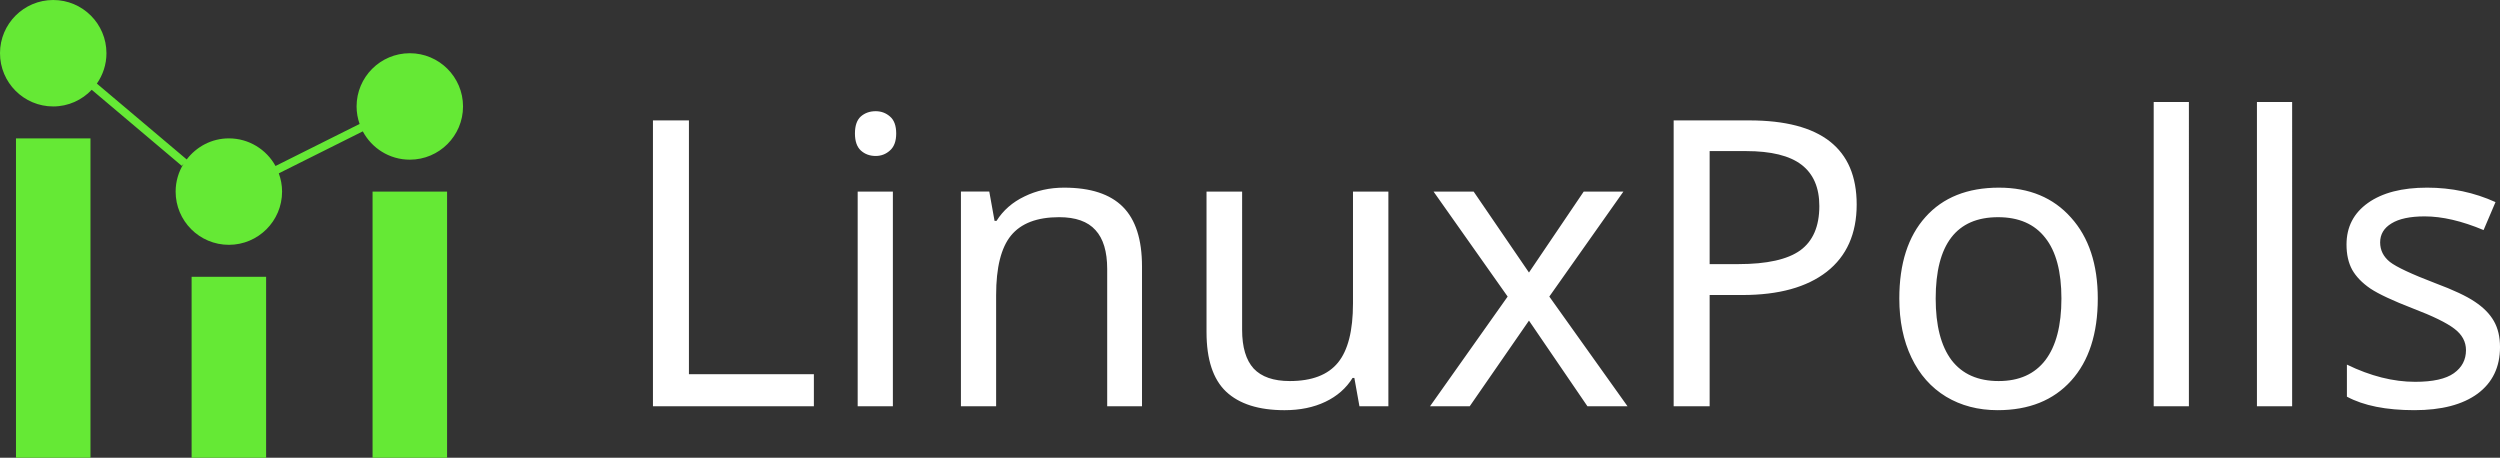 <?xml version="1.0" encoding="UTF-8" standalone="no"?>
<svg
   xmlns:osb="http://www.openswatchbook.org/uri/2009/osb"
   xmlns:dc="http://purl.org/dc/elements/1.1/"
   xmlns:cc="http://creativecommons.org/ns#"
   xmlns:rdf="http://www.w3.org/1999/02/22-rdf-syntax-ns#"
   xmlns:svg="http://www.w3.org/2000/svg"
   xmlns="http://www.w3.org/2000/svg"
   xmlns:sodipodi="http://sodipodi.sourceforge.net/DTD/sodipodi-0.dtd"
   xmlns:inkscape="http://www.inkscape.org/namespaces/inkscape"
   inkscape:version="1.0 (4035a4fb49, 2020-05-01)"
   sodipodi:docname="logo-with-text.svg"
   id="svg27"
   version="1.1"
   overflow="hidden"
   height="45.719"
   width="249.712"
   inkscape:export-filename="C:\Users\Genadi\Pictures\circle-blue-green-logo-white.png"
   inkscape:export-xdpi="2742.8601"
   inkscape:export-ydpi="2742.8601">
  <rect width="100%" height="100%" fill="#333333" stroke="none"/>
  <sodipodi:namedview
     inkscape:pagecheckerboard="true"
     inkscape:current-layer="svg27"
     inkscape:window-maximized="1"
     inkscape:window-y="-9"
     inkscape:window-x="-9"
     inkscape:cy="22.859388"
     inkscape:cx="123.06928"
     inkscape:zoom="4.1054039"
     showgrid="false"
     id="namedview29"
     inkscape:window-height="1001"
     inkscape:window-width="1920"
     inkscape:pageshadow="2"
     inkscape:pageopacity="0"
     guidetolerance="10"
     gridtolerance="10"
     objecttolerance="10"
     borderopacity="1"
     bordercolor="#666666"
     pagecolor="#ffffff"
     inkscape:document-rotation="0"
     fit-margin-top="0"
     fit-margin-left="0"
     fit-margin-right="0"
     fit-margin-bottom="0" />
  <defs
     id="defs5">
    <linearGradient
       osb:paint="solid"
       id="linearGradient1105">
      <stop
         id="stop1103"
         offset="0"
         style="stop-color:#000000;stop-opacity:1;" />
    </linearGradient>
  </defs>
  <path
     d="M 5.316,0 C 2.381,0 0,2.381 0,5.316 c 0,2.936 2.381,5.316 5.316,5.316 1.517,0 2.877,-0.644 3.846,-1.664 l 8.996,7.598 0.176,-0.207 c -0.498,0.809 -0.791,1.76 -0.791,2.779 0,2.936 2.381,5.316 5.316,5.316 2.936,0 5.316,-2.381 5.316,-5.316 0,-0.641 -0.12,-1.255 -0.328,-1.824 l 8.391,-4.193 c 0.893,1.681 2.659,2.828 4.695,2.828 2.936,0 5.316,-2.381 5.316,-5.316 0,-2.936 -2.381,-5.316 -5.316,-5.316 -2.936,0 -5.316,2.381 -5.316,5.316 0,0.613 0.11,1.2 0.301,1.748 l -8.398,4.199 c -0.904,-1.644 -2.652,-2.758 -4.66,-2.758 -1.723,0 -3.239,0.834 -4.211,2.105 L 9.676,8.35 C 10.276,7.489 10.633,6.445 10.633,5.316 10.633,2.381 8.252,0 5.316,0 Z M 1.596,13.822 V 45.719 H 9.037 V 13.822 Z m 35.617,5.316 V 45.719 H 44.656 V 19.139 Z M 19.139,27.645 V 45.719 h 7.441 V 27.645 Z"
     inkscape:label="logo"
     style="mix-blend-mode:normal;fill:#65e935;fill-opacity:1;fill-rule:evenodd;stroke-width:1.063"
     id="rect9-9" />
  <path
     d="m 215.122,10.189 v 30.391 h 3.516 V 10.189 Z m 10.312,0 v 30.391 h 3.516 V 10.189 Z M 87.466,11.107 c -0.586,0 -1.081,0.176 -1.484,0.527 -0.391,0.352 -0.586,0.918 -0.586,1.699 0,0.768 0.195,1.335 0.586,1.699 0.404,0.365 0.898,0.547 1.484,0.547 0.547,0 1.022,-0.182 1.426,-0.547 0.417,-0.365 0.625,-0.931 0.625,-1.699 -10e-7,-0.781 -0.208,-1.348 -0.625,-1.699 -0.404,-0.352 -0.879,-0.527 -1.426,-0.527 z M 65.22,12.025 V 40.58 H 81.294 V 37.377 H 68.814 V 12.025 Z m 101.953,0 v 28.555 h 3.594 V 29.467 h 3.281 c 3.62,0 6.426,-0.775 8.418,-2.324 1.992,-1.562 2.988,-3.802 2.988,-6.719 0,-5.599 -3.574,-8.398 -10.723,-8.398 z m 3.594,3.066 h 3.633 c 2.513,0 4.362,0.456 5.547,1.367 1.185,0.911 1.777,2.285 1.777,4.121 0,2.031 -0.638,3.509 -1.914,4.434 -1.276,0.911 -3.333,1.367 -6.172,1.367 h -2.871 z m -64.473,3.652 c -1.445,0 -2.767,0.293 -3.965,0.879 -1.198,0.573 -2.129,1.387 -2.793,2.441 H 99.341 l -0.527,-2.93 h -2.832 v 21.445 h 3.516 V 29.467 c 0,-2.747 0.495,-4.727 1.484,-5.938 1.003,-1.224 2.604,-1.836 4.805,-1.836 1.654,0 2.865,0.43 3.633,1.289 0.781,0.846 1.172,2.142 1.172,3.887 v 13.711 h 3.477 V 26.615 c 0,-2.695 -0.638,-4.681 -1.914,-5.957 -1.276,-1.276 -3.229,-1.914 -5.859,-1.914 z m 93.379,0 c -3.151,0 -5.599,0.977 -7.344,2.93 -1.745,1.94 -2.617,4.655 -2.617,8.145 0,2.24 0.404,4.206 1.211,5.898 0.807,1.693 1.96,2.995 3.457,3.906 1.497,0.898 3.216,1.348 5.156,1.348 3.125,0 5.573,-0.983 7.344,-2.949 1.771,-1.966 2.656,-4.701 2.656,-8.203 0,-3.411 -0.892,-6.107 -2.676,-8.086 -1.771,-1.992 -4.167,-2.988 -7.188,-2.988 z m 42.754,0 c -2.5,0 -4.466,0.508 -5.898,1.523 -1.432,1.016 -2.148,2.402 -2.148,4.16 0,0.99 0.189,1.829 0.566,2.52 0.391,0.69 0.996,1.315 1.816,1.875 0.82,0.547 2.24,1.211 4.258,1.992 1.979,0.755 3.353,1.426 4.121,2.012 0.781,0.586 1.172,1.302 1.172,2.148 0,0.964 -0.404,1.732 -1.211,2.305 -0.807,0.573 -2.096,0.859 -3.867,0.859 -2.188,0 -4.46,-0.573 -6.816,-1.719 v 3.203 c 1.667,0.898 3.913,1.348 6.738,1.348 2.708,0 4.811,-0.547 6.309,-1.641 1.497,-1.107 2.246,-2.663 2.246,-4.668 0,-1.003 -0.202,-1.862 -0.605,-2.578 -0.404,-0.716 -1.035,-1.361 -1.895,-1.934 -0.846,-0.573 -2.161,-1.191 -3.945,-1.855 -2.383,-0.911 -3.9,-1.621 -4.551,-2.129 -0.651,-0.521 -0.977,-1.172 -0.977,-1.953 0,-0.807 0.378,-1.439 1.133,-1.895 0.755,-0.469 1.862,-0.703 3.32,-0.703 1.745,0 3.704,0.456 5.879,1.367 l 1.191,-2.793 c -2.122,-0.964 -4.401,-1.445 -6.836,-1.445 z M 85.669,19.135 v 21.445 h 3.516 V 19.135 Z m 34.844,0 v 14.043 c 0,2.721 0.651,4.701 1.953,5.938 1.315,1.237 3.262,1.855 5.84,1.855 1.549,0 2.91,-0.28 4.082,-0.84 1.172,-0.56 2.077,-1.354 2.715,-2.383 h 0.176 l 0.508,2.832 h 2.891 V 19.135 h -3.535 v 11.172 c 0,2.721 -0.501,4.694 -1.504,5.918 -1.003,1.224 -2.604,1.836 -4.805,1.836 -1.628,0 -2.832,-0.417 -3.613,-1.25 -0.768,-0.846 -1.152,-2.135 -1.152,-3.867 V 19.135 Z m 22.676,0 7.402,10.488 -7.754,10.957 h 3.965 l 5.918,-8.555 5.84,8.555 h 4.004 l -7.812,-10.957 7.402,-10.488 h -3.965 l -5.469,8.086 -5.527,-8.086 z m 56.387,2.559 c 2.07,0 3.639,0.684 4.707,2.051 1.081,1.354 1.621,3.379 1.621,6.074 0,2.695 -0.534,4.746 -1.602,6.152 -1.068,1.393 -2.624,2.09 -4.668,2.09 -2.07,0 -3.639,-0.697 -4.707,-2.09 -1.055,-1.406 -1.582,-3.457 -1.582,-6.152 0,-5.417 2.077,-8.125 6.23,-8.125 z"
     style="font-style:normal;font-variant:normal;font-weight:normal;font-stretch:normal;font-size:40px;line-height:1.25;font-family:'Noto Sans';-inkscape-font-specification:'Noto Sans';fill:#ffffff;fill-opacity:1;stroke:none"
     id="path847"
     inkscape:label="text" />
</svg>
